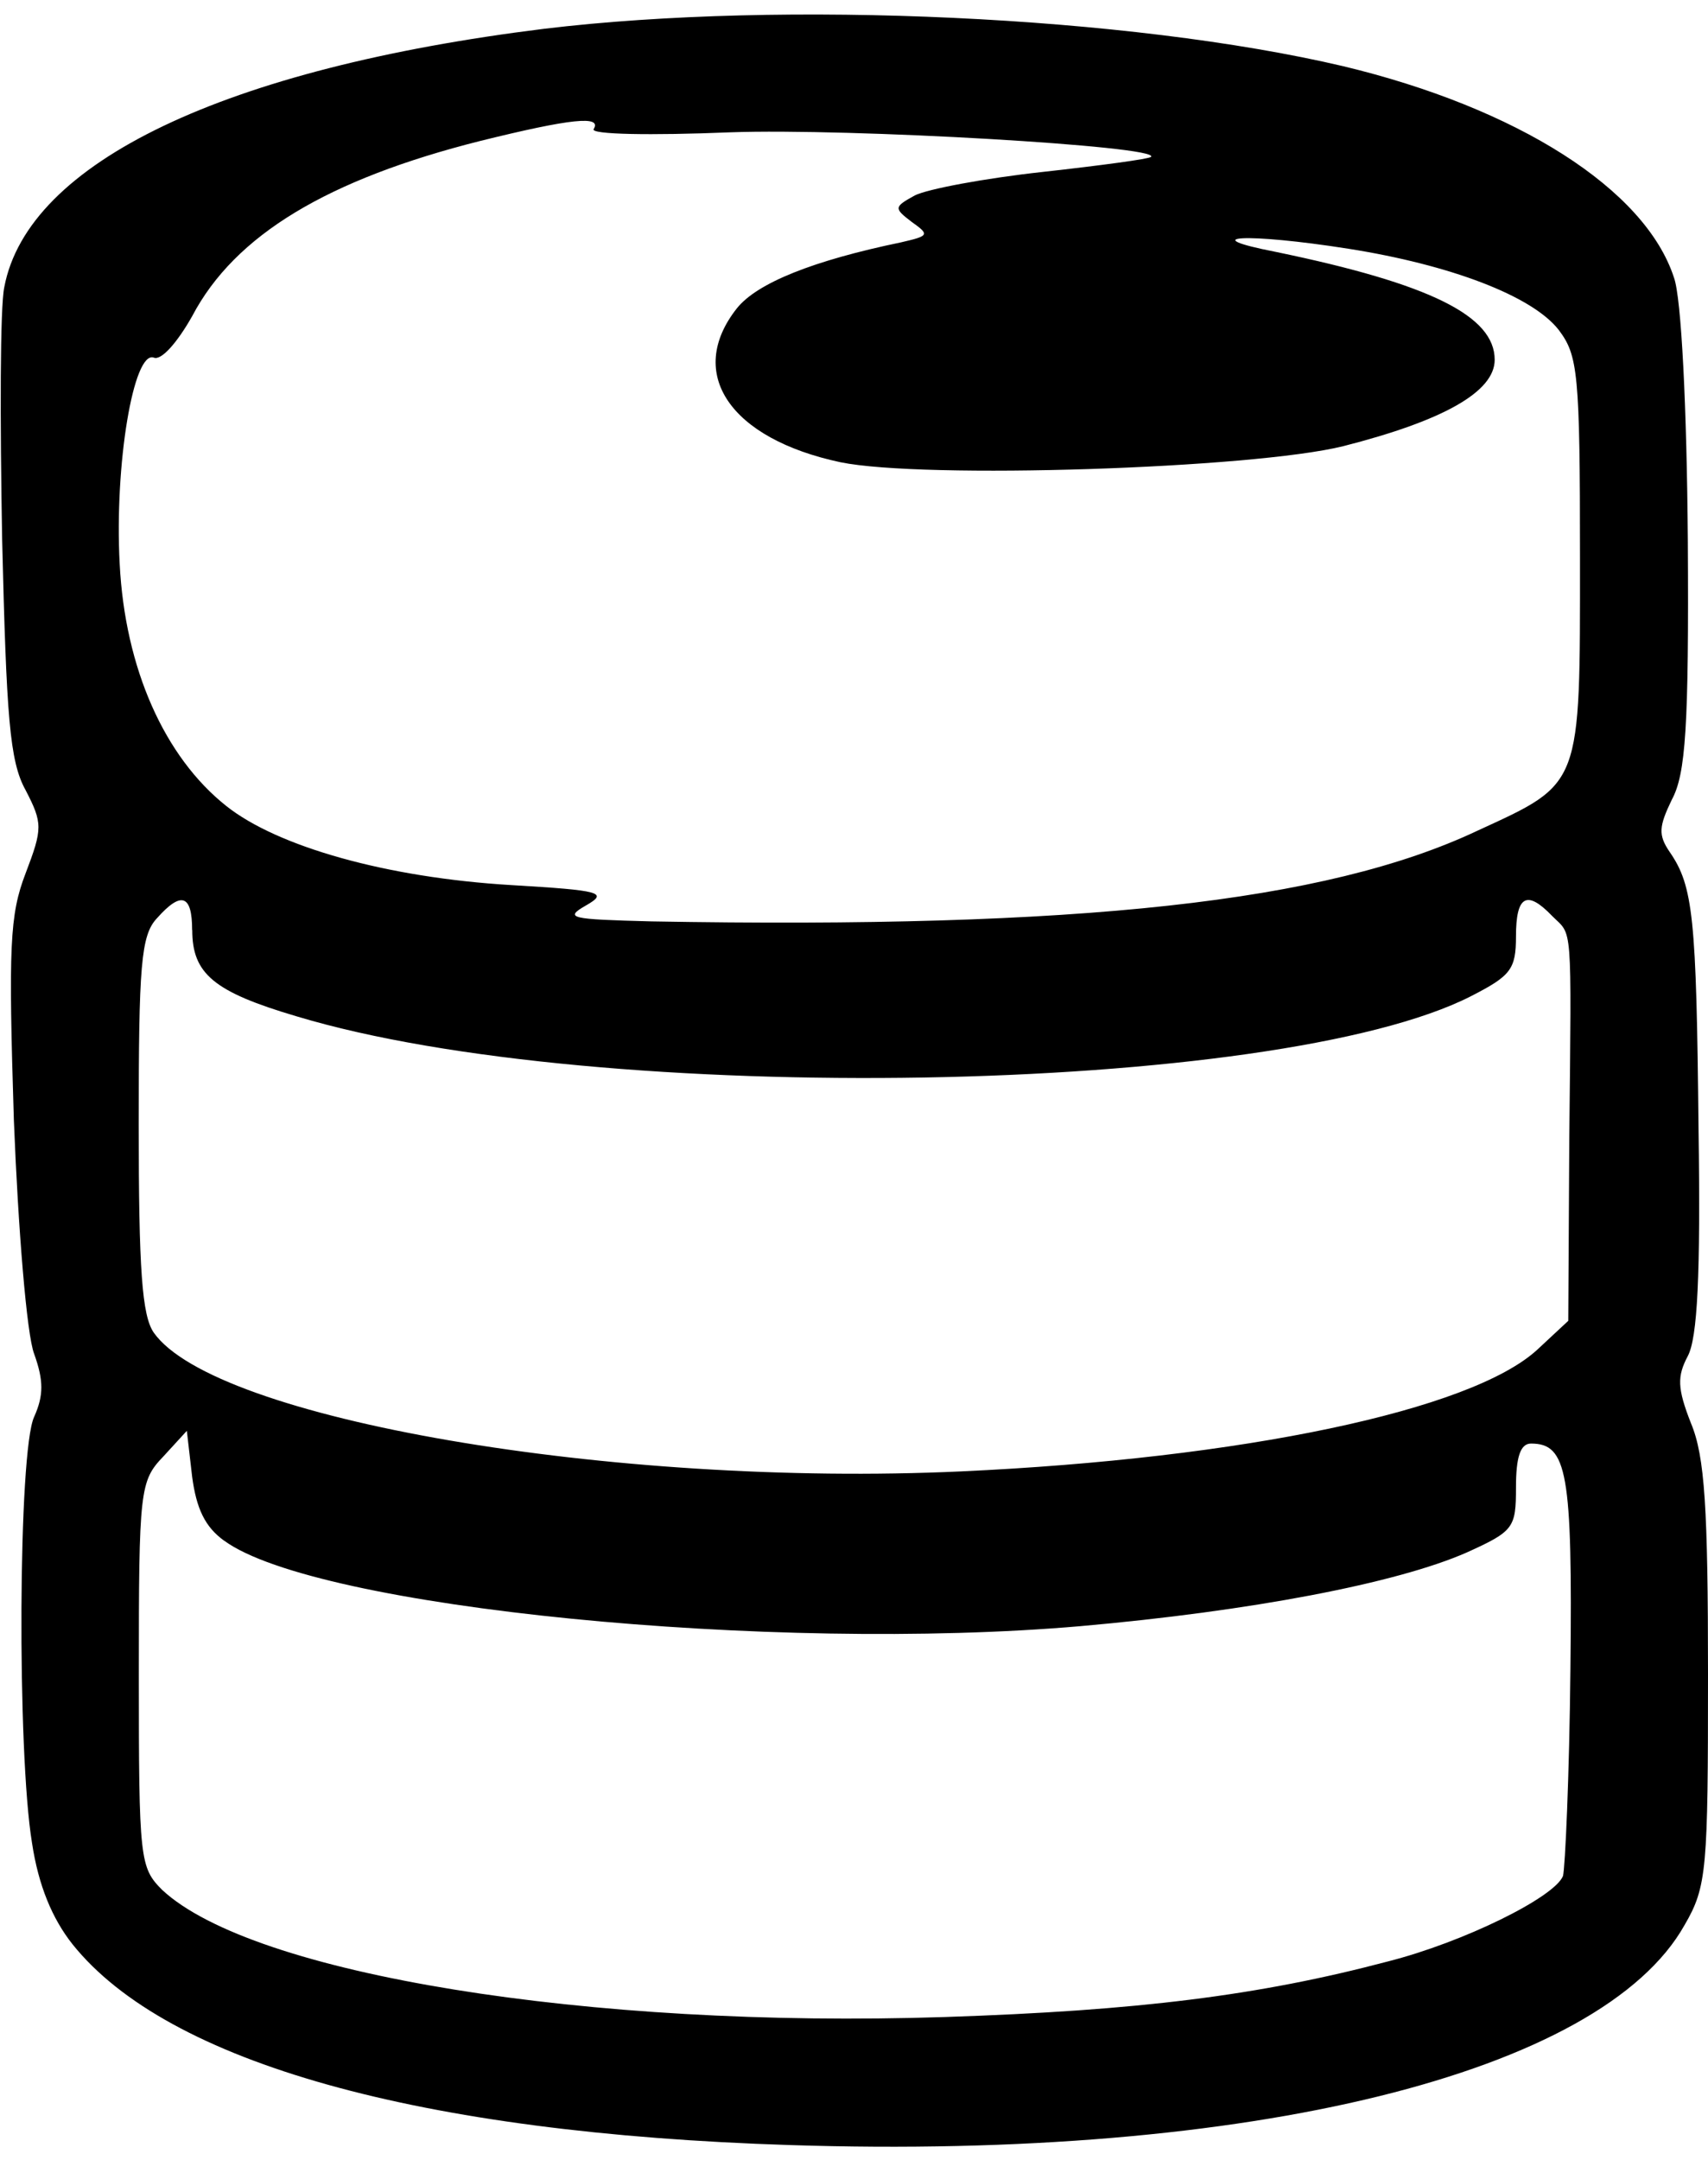 <svg xmlns="http://www.w3.org/2000/svg" viewBox="0 0 15.157 19.165"><path d="M4.832.255C1.999.606.247 1.439.038 2.548 0 2.728 0 3.732.019 4.784.057 6.357.085 6.755.227 7.01c.152.294.152.341 0 .739-.142.369-.152.654-.104 2.188.038.966.114 1.904.18 2.075.085.237.085.369 0 .559-.142.303-.152 2.975-.019 3.78.057.379.18.673.36.9.843 1.052 3.079 1.677 6.366 1.781 4.083.133 7.2-.635 7.939-1.952.199-.341.208-.493.208-2.226 0-1.468-.028-1.933-.151-2.226-.123-.313-.123-.417-.028-.597.085-.161.114-.71.095-2.018-.019-1.876-.047-2.151-.256-2.454-.104-.152-.095-.227.019-.464.123-.227.152-.644.142-2.302-.009-1.175-.057-2.15-.123-2.33-.256-.786-1.393-1.506-2.937-1.876C10.023.142 6.954 0 4.832.255zm.436.891c-.028.047.502.057 1.213.028 1.052-.038 3.827.123 3.733.218-.019.019-.445.076-.957.133-.521.057-1.023.152-1.137.208-.189.104-.189.114-.028.237.161.114.151.123-.095.18-.777.161-1.279.36-1.459.587-.455.578-.057 1.156.919 1.364.739.152 3.657.057 4.462-.142.891-.227 1.345-.483 1.345-.767 0-.388-.569-.673-1.942-.957-.73-.142-.265-.171.644-.028.9.142 1.63.417 1.866.72.171.227.189.379.189 2.027 0 2.037.019 1.989-.909 2.416-1.345.635-3.534.872-7.333.805-.72-.019-.777-.028-.578-.142s.133-.133-.663-.18c-1.108-.066-2.075-.341-2.529-.701-.55-.436-.9-1.222-.947-2.15-.047-.881.123-1.895.303-1.829.066.028.208-.133.341-.369.379-.72 1.203-1.213 2.558-1.554.805-.199 1.08-.227 1.004-.104zM1.706 8.251c0 .388.189.549.928.767 2.672.805 8.697.701 10.421-.18.351-.18.398-.237.398-.53 0-.36.095-.417.322-.18.18.18.171.019.151 1.98l-.009 1.611-.275.256c-.587.54-2.624.966-5.116 1.08-3.088.142-6.622-.464-7.162-1.232-.104-.152-.133-.559-.133-1.847 0-1.402.019-1.677.161-1.828.218-.246.313-.208.313.104zm.284 5.419c.815.597 4.86.995 7.598.758 1.506-.133 2.804-.379 3.429-.654.417-.189.436-.218.436-.578 0-.265.038-.388.133-.388.322 0 .369.256.35 1.999-.009.947-.047 1.772-.066 1.838-.076.189-.881.587-1.554.758-1.146.303-2.217.436-3.932.493-3.164.104-6.139-.379-6.944-1.127-.199-.199-.208-.265-.208-1.914 0-1.639.009-1.715.218-1.933l.208-.227.047.407c.038.284.114.445.284.568z"/></svg>